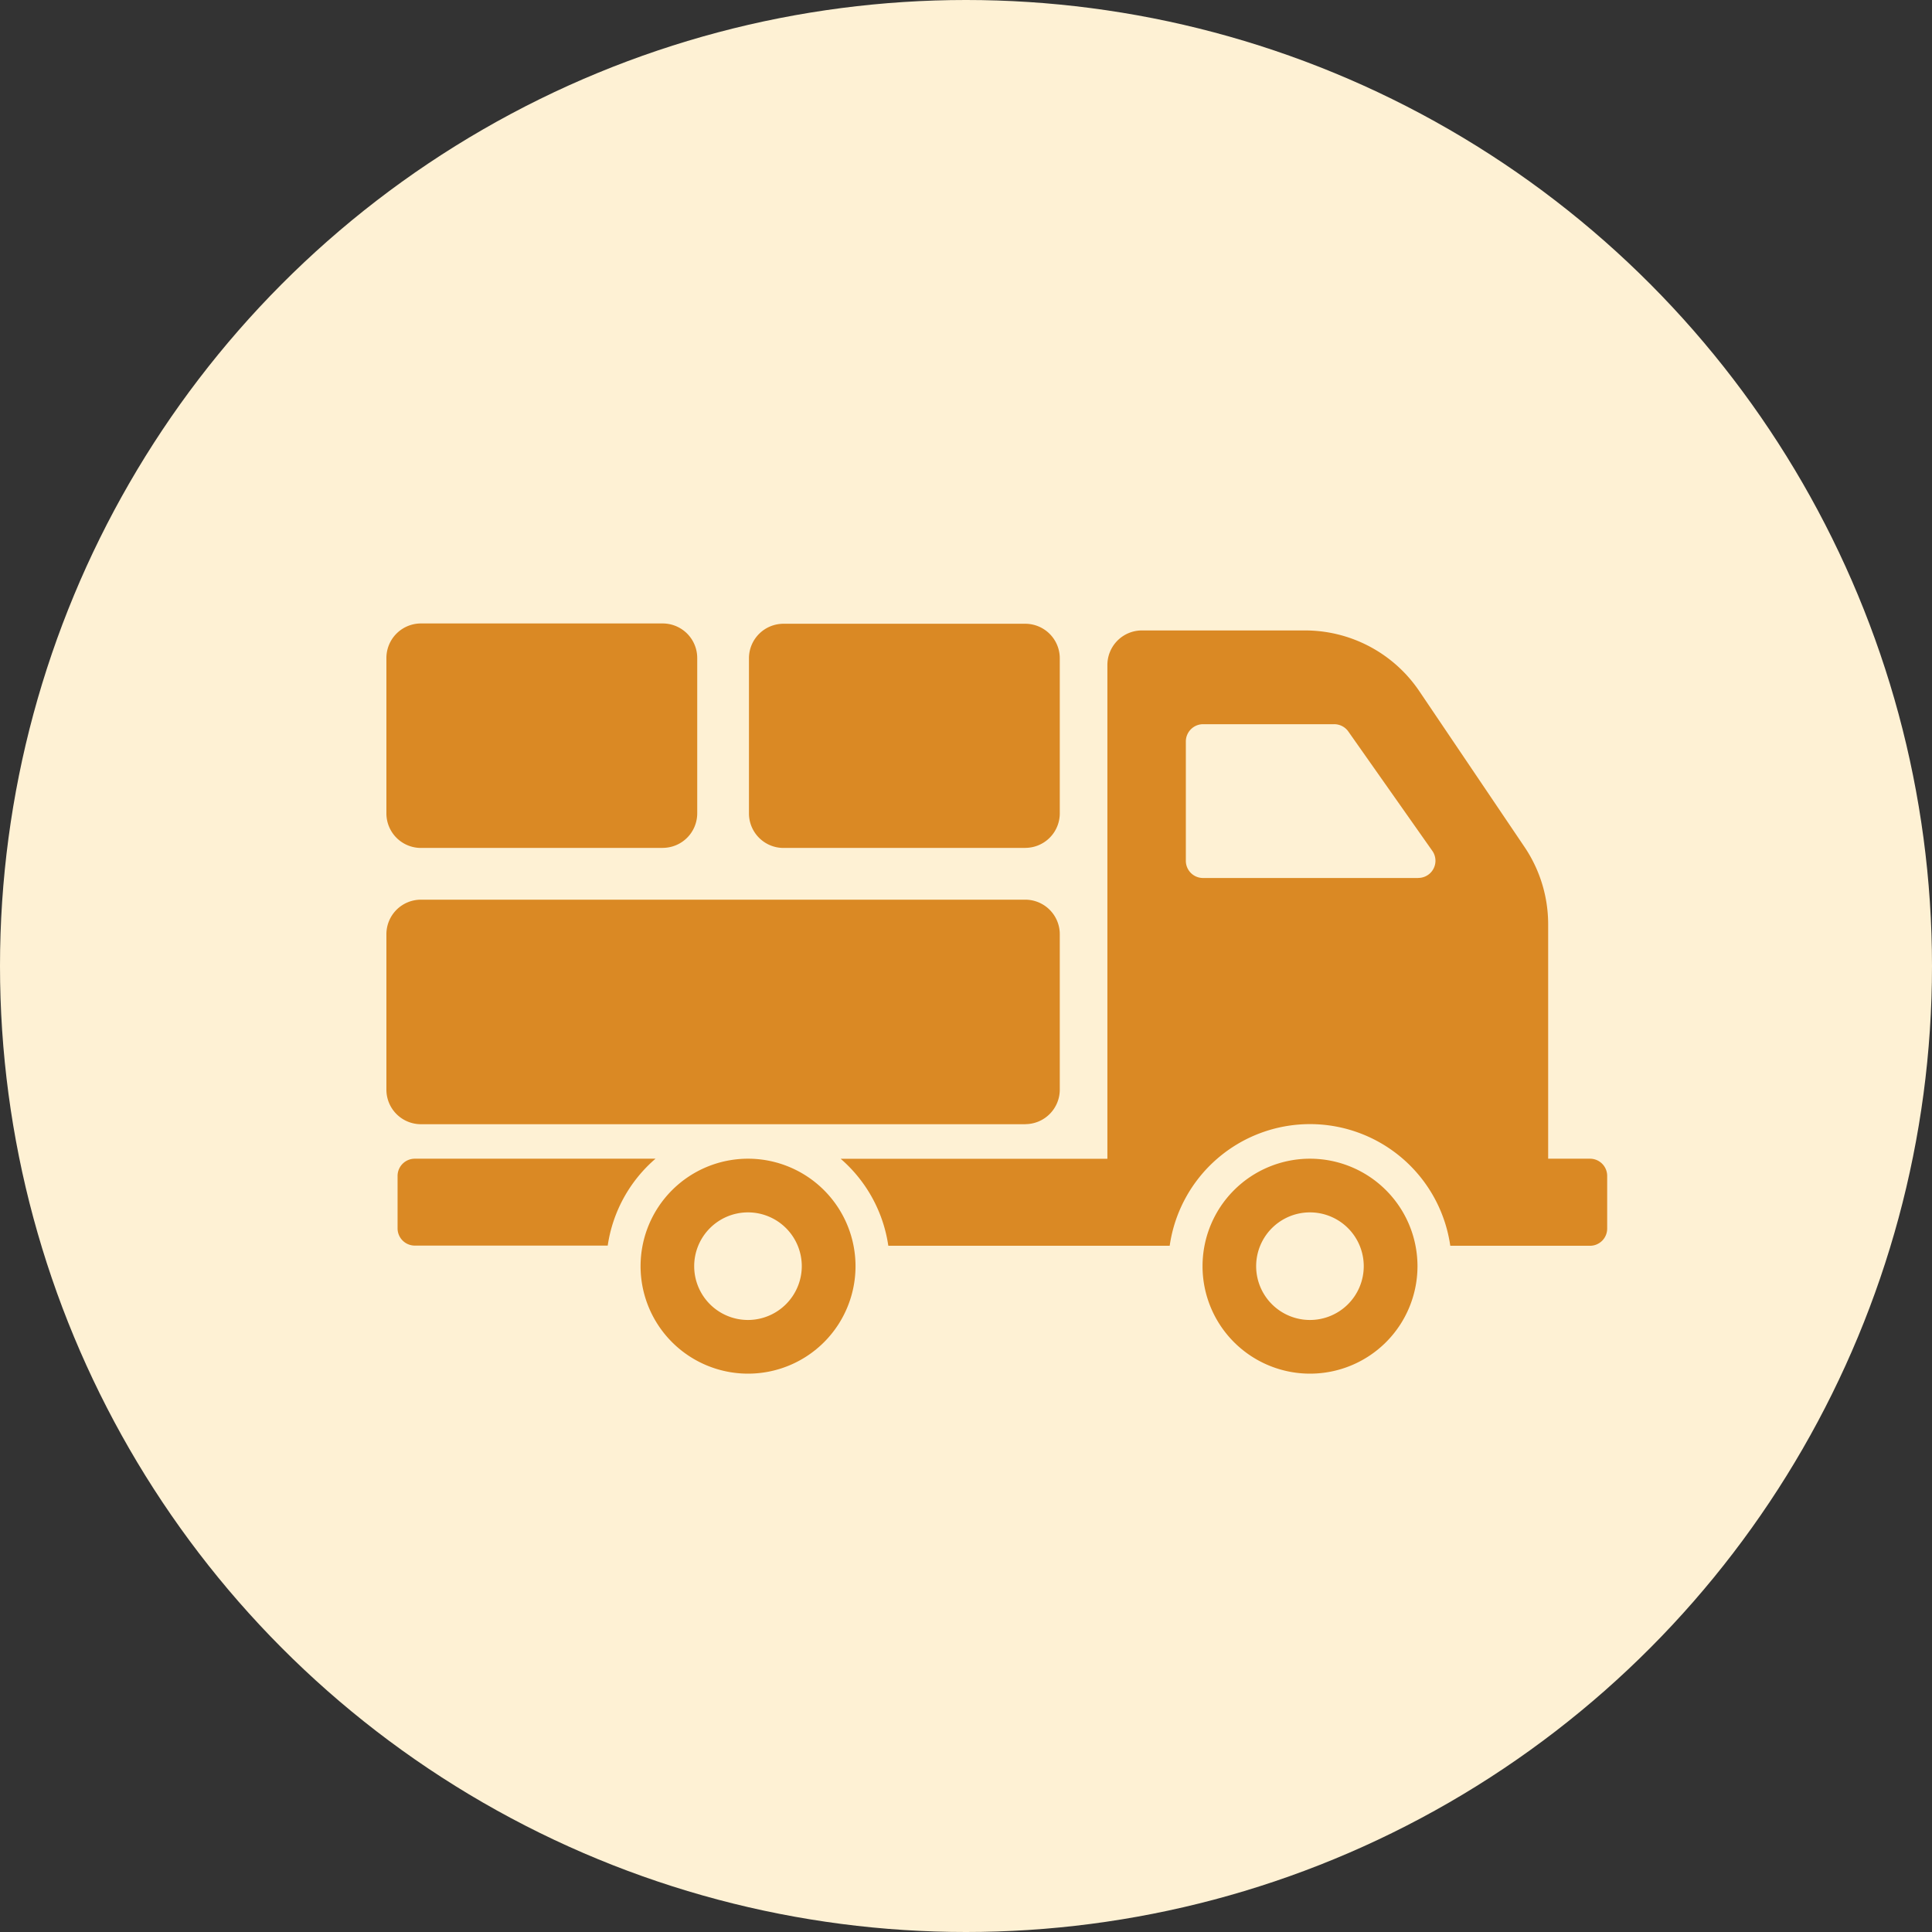 <svg xmlns="http://www.w3.org/2000/svg" width="70" height="70" viewBox="0 0 70 70">
	<rect x="0" y="0" width="70" height="70" fill="#333333" stroke="none"/>
	<defs><style>.a{fill:#da8924;}</style></defs>
  <g>
    <circle id="Ellipse_137" data-name="Ellipse 137" cx="35" cy="35" r="35" fill="#fef1d4"/>    
  </g>
  <g style="transform: translate(14px, -237px) scale(2.2);"><path class="a" d="M5.957,126.81a1.77,1.77,0,1,0,1.769,1.769A1.771,1.771,0,0,0,5.957,126.81Zm0,2.656a.886.886,0,1,1,.884-.887A.888.888,0,0,1,5.957,129.466ZM4.432,126.81H.468a.284.284,0,0,0-.284.284v.863a.284.284,0,0,0,.284.284H3.645A2.334,2.334,0,0,1,4.432,126.81Zm10.78,0a1.77,1.77,0,1,0,1.769,1.769A1.771,1.771,0,0,0,15.213,126.81Zm0,2.656a.886.886,0,1,1,.884-.887A.886.886,0,0,1,15.213,129.466Zm4.612-2.656h-.691v-3.864a2.277,2.277,0,0,0-.39-1.271l-1.732-2.565a2.272,2.272,0,0,0-1.885-1H12.443a.569.569,0,0,0-.569.569v8.132H7.481a2.339,2.339,0,0,1,.785,1.433H12.9a2.334,2.334,0,0,1,4.621,0h2.3a.283.283,0,0,0,.284-.284v-.864A.283.283,0,0,0,19.825,126.81Zm-2.832-4.623H13.45a.283.283,0,0,1-.284-.284v-1.965a.285.285,0,0,1,.284-.284h2.158a.284.284,0,0,1,.233.119l1.385,1.968A.283.283,0,0,1,16.993,122.186Zm-6.472,4.055H.569A.569.569,0,0,1,0,125.672v-2.559a.569.569,0,0,1,.569-.569h9.952a.569.569,0,0,1,.569.569v2.559A.569.569,0,0,1,10.521,126.241Zm-5.971-4.55H.569A.569.569,0,0,1,0,121.123v-2.559a.569.569,0,0,1,.569-.569H4.55a.569.569,0,0,1,.569.569v2.559A.569.569,0,0,1,4.55,121.691Zm5.971,0H6.54a.569.569,0,0,1-.569-.569v-2.559A.569.569,0,0,1,6.54,118h3.981a.569.569,0,0,1,.569.569v2.559A.569.569,0,0,1,10.521,121.691Z"/></g>
</svg>
